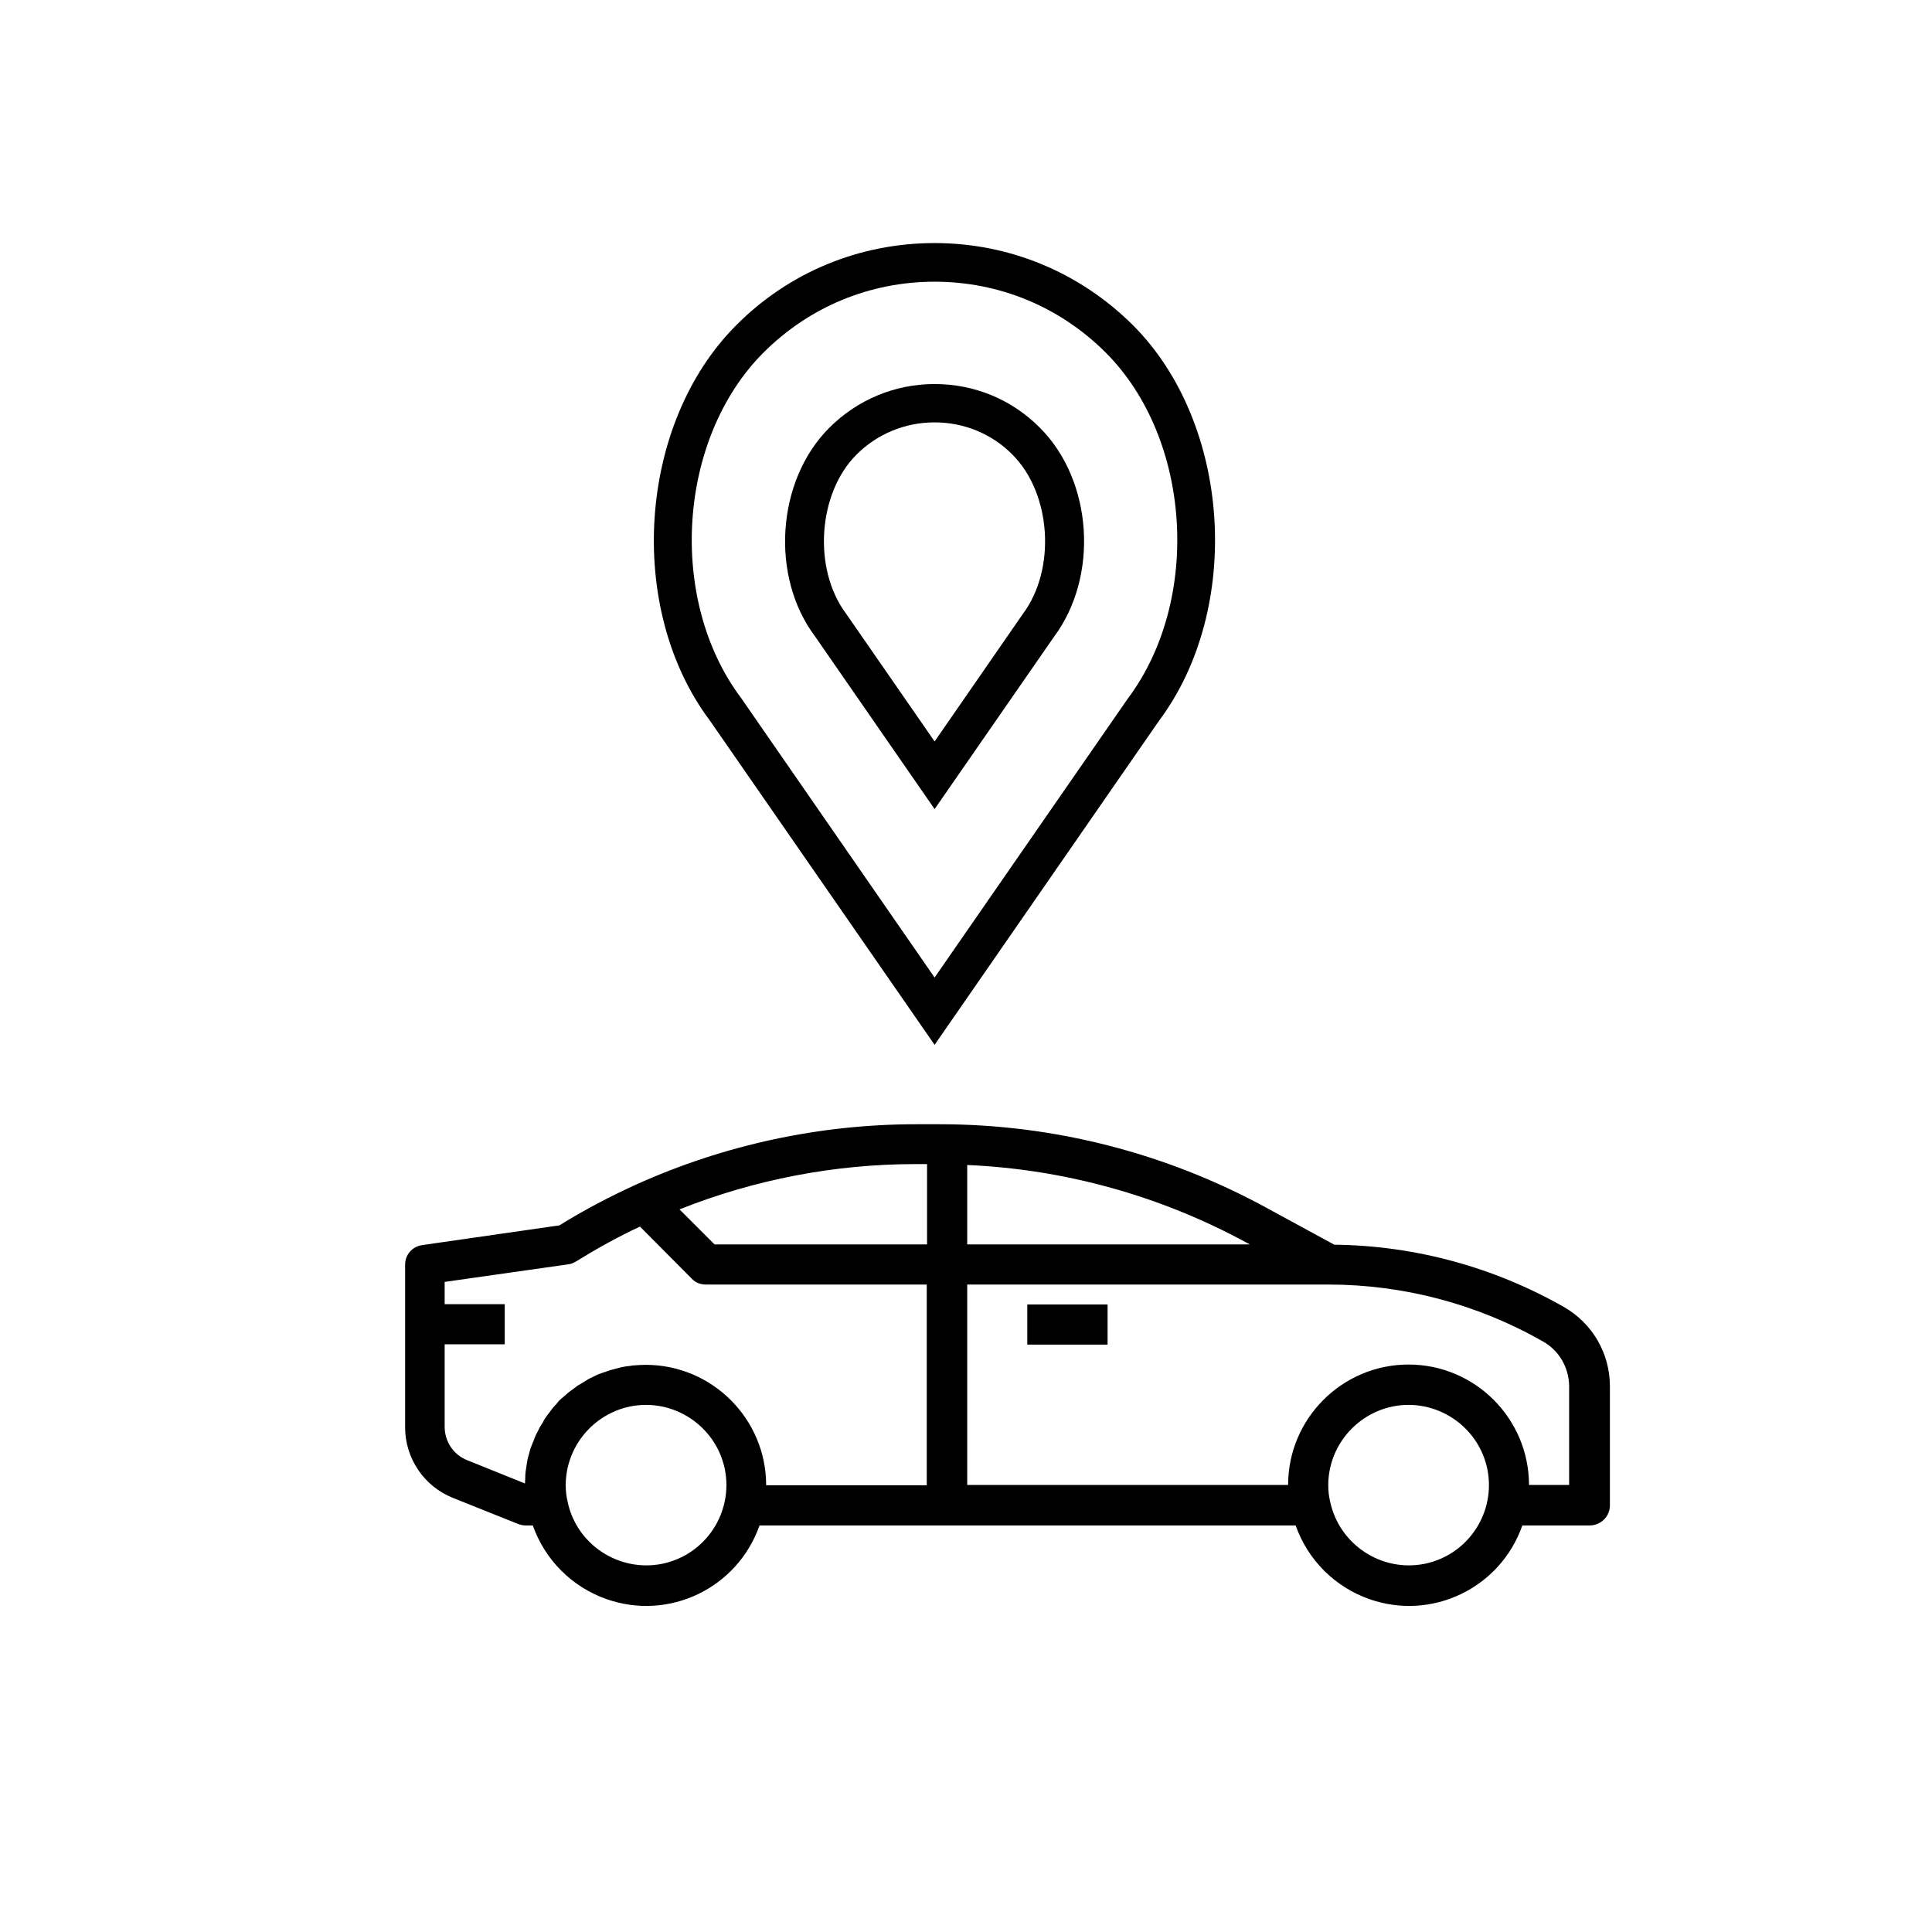 <?xml version="1.0" encoding="UTF-8" standalone="no"?>
<!-- Created with Inkscape (http://www.inkscape.org/) -->

<svg
   xmlns:dc="http://purl.org/dc/elements/1.1/"
   xmlns:cc="http://creativecommons.org/ns#"
   xmlns:rdf="http://www.w3.org/1999/02/22-rdf-syntax-ns#"
   xmlns:svg="http://www.w3.org/2000/svg"
   xmlns="http://www.w3.org/2000/svg"
   xmlns:sodipodi="http://sodipodi.sourceforge.net/DTD/sodipodi-0.dtd"
   xmlns:inkscape="http://www.inkscape.org/namespaces/inkscape"
   width="64px"
   height="64px"
   viewBox="0 0 64 64"
   version="1.1"
   id="SVGRoot"
   sodipodi:docname="follow_car.svg"
   inkscape:version="0.92.3 (2405546, 2018-03-11)">
  <sodipodi:namedview
     id="base"
     pagecolor="#ffffff"
     bordercolor="#666666"
     borderopacity="1.0"
     inkscape:pageopacity="0.0"
     inkscape:pageshadow="2"
     inkscape:zoom="8"
     inkscape:cx="32"
     inkscape:cy="32"
     inkscape:document-units="px"
     inkscape:current-layer="layer1"
     showgrid="false"
     inkscape:window-width="1366"
     inkscape:window-height="713"
     inkscape:window-x="0"
     inkscape:window-y="27"
     inkscape:window-maximized="1" />
  <defs
     id="defs5305" />
  <g
     id="layer1"
     inkscape:groupmode="layer"
     inkscape:label="Layer 1">
    <path
       inkscape:connector-curvature="0"
       class="st8"
       d="m 30.96,34.612 -7.45,-10.75 c -2.78,-3.71 -2.38,-9.83 0.88,-13.09 1.75,-1.76 4.09,-2.72 6.57,-2.72 2.48,0 4.81,0.97 6.57,2.72 3.25,3.25 3.65,9.38 0.86,13.11 z m 0,-25.28 c -2.14,0 -4.15,0.83 -5.67,2.35 -2.84,2.84 -3.19,8.18 -0.74,11.44 l 6.41,9.26 6.4,-9.24 c 2.45,-3.27 2.11,-8.62 -0.73,-11.46 -1.52,-1.52 -3.53,-2.35 -5.67,-2.35"
       id="path5180" />
    <path
       inkscape:connector-curvature="0"
       class="st8"
       d="m 30.96,26.802 -3.96,-5.72 c -1.49,-1.98 -1.28,-5.16 0.47,-6.91 0.93,-0.93 2.17,-1.45 3.49,-1.45 1.32,0 2.56,0.51 3.49,1.45 1.75,1.75 1.96,4.92 0.46,6.93 z m 0,-12.81 c -0.98,0 -1.9,0.38 -2.59,1.07 -1.28,1.28 -1.45,3.79 -0.34,5.27 l 2.93,4.23 2.92,-4.22 c 1.11,-1.48 0.95,-3.99 -0.34,-5.28 -0.68,-0.69 -1.6,-1.07 -2.58,-1.07"
       id="path5182" />
    <rect
       x="34.03"
       y="43.212"
       class="st8"
       width="2.66"
       height="1.33"
       id="rect5200" />
    <path
       inkscape:connector-curvature="0"
       class="st8"
       d="m 13.42,41.892 v 5.39 c 0,1.03 0.63,1.96 1.59,2.34 l 2.15,0.86 c 0.08,0.03 0.16,0.05 0.25,0.05 h 0.24 c 0.4,1.14 1.3,2.04 2.44,2.44 2.07,0.73 4.34,-0.36 5.07,-2.44 h 17.76 c 0.4,1.14 1.3,2.04 2.44,2.44 2.07,0.73 4.34,-0.36 5.07,-2.44 h 2.23 c 0.37,0 0.67,-0.3 0.67,-0.66 v -3.95 c 0,-1.09 -0.58,-2.09 -1.53,-2.63 -2.32,-1.32 -4.93,-2.03 -7.6,-2.06 l -2.28,-1.24 c -3.31,-1.8 -7.02,-2.75 -10.79,-2.75 h -0.78 c -3.19,0 -6.35,0.68 -9.26,1.99 -0.88,0.4 -1.74,0.85 -2.56,1.36 l -4.52,0.65 c -0.35,0.04 -0.59,0.32 -0.59,0.65 m 30.58,7.31 c 0,-1.26 0.89,-2.35 2.13,-2.61 1.44,-0.29 2.84,0.64 3.14,2.07 0.29,1.44 -0.63,2.84 -2.07,3.14 -1.44,0.29 -2.84,-0.64 -3.14,-2.07 -0.04,-0.17 -0.06,-0.35 -0.06,-0.53 m -11.96,-6.65 H 44 c 2.5,0 4.95,0.65 7.12,1.89 0.53,0.3 0.85,0.86 0.86,1.47 v 3.28 h -1.33 c 0,-2.2 -1.79,-3.99 -3.99,-3.99 -2.2,0 -3.99,1.79 -3.99,3.99 H 32.04 Z m 0,-3.96 c 3.23,0.14 6.39,1.02 9.23,2.56 l 0.13,0.07 h -9.36 z m -1.33,2.63 h -7.04 l -1.16,-1.16 c 2.49,-0.99 5.14,-1.5 7.82,-1.5 h 0.38 z m -11.97,7.98 c 0,-1.26 0.89,-2.35 2.13,-2.61 1.44,-0.29 2.84,0.64 3.14,2.07 0.29,1.44 -0.63,2.84 -2.07,3.14 -1.44,0.29 -2.85,-0.64 -3.14,-2.07 -0.04,-0.17 -0.06,-0.35 -0.06,-0.53 m -3.99,-6.74 4.08,-0.58 c 0.09,-0.01 0.18,-0.05 0.26,-0.1 0.68,-0.42 1.38,-0.81 2.11,-1.15 l 1.72,1.73 c 0.12,0.13 0.29,0.19 0.47,0.19 h 7.31 v 6.65 h -5.32 c 0,-2.2 -1.79,-3.99 -3.99,-3.99 -0.14,0 -0.27,0.01 -0.41,0.02 -0.05,0 -0.1,0.02 -0.15,0.02 -0.08,0.01 -0.17,0.02 -0.25,0.04 -0.05,0.01 -0.1,0.03 -0.15,0.04 -0.08,0.02 -0.15,0.04 -0.23,0.06 -0.06,0.02 -0.1,0.04 -0.17,0.06 -0.07,0.02 -0.14,0.05 -0.2,0.07 -0.06,0.02 -0.1,0.05 -0.17,0.08 -0.06,0.03 -0.13,0.06 -0.18,0.09 -0.05,0.03 -0.1,0.06 -0.16,0.1 -0.06,0.04 -0.12,0.07 -0.17,0.1 -0.05,0.03 -0.1,0.08 -0.15,0.11 -0.05,0.04 -0.1,0.07 -0.15,0.11 -0.05,0.04 -0.1,0.09 -0.15,0.13 -0.05,0.04 -0.09,0.08 -0.14,0.12 -0.05,0.04 -0.09,0.1 -0.13,0.15 -0.04,0.04 -0.08,0.08 -0.12,0.13 -0.04,0.05 -0.08,0.11 -0.12,0.16 -0.04,0.05 -0.07,0.09 -0.11,0.15 -0.04,0.05 -0.07,0.11 -0.1,0.17 -0.03,0.05 -0.07,0.1 -0.1,0.16 -0.03,0.06 -0.06,0.12 -0.09,0.18 -0.03,0.06 -0.06,0.11 -0.08,0.17 -0.02,0.06 -0.04,0.12 -0.07,0.18 -0.02,0.06 -0.05,0.12 -0.07,0.18 -0.02,0.06 -0.03,0.13 -0.05,0.19 -0.02,0.06 -0.04,0.13 -0.05,0.19 -0.01,0.06 -0.02,0.13 -0.03,0.19 -0.01,0.07 -0.02,0.13 -0.03,0.2 -0.01,0.07 -0.01,0.14 -0.01,0.2 0,0.06 -0.01,0.12 -0.01,0.18 l -1.91,-0.77 c -0.46,-0.18 -0.75,-0.62 -0.75,-1.11 v -2.73 h 1.99 v -1.33 h -1.99 v -0.74 z"
       id="path5202" />
  </g>
</svg>
